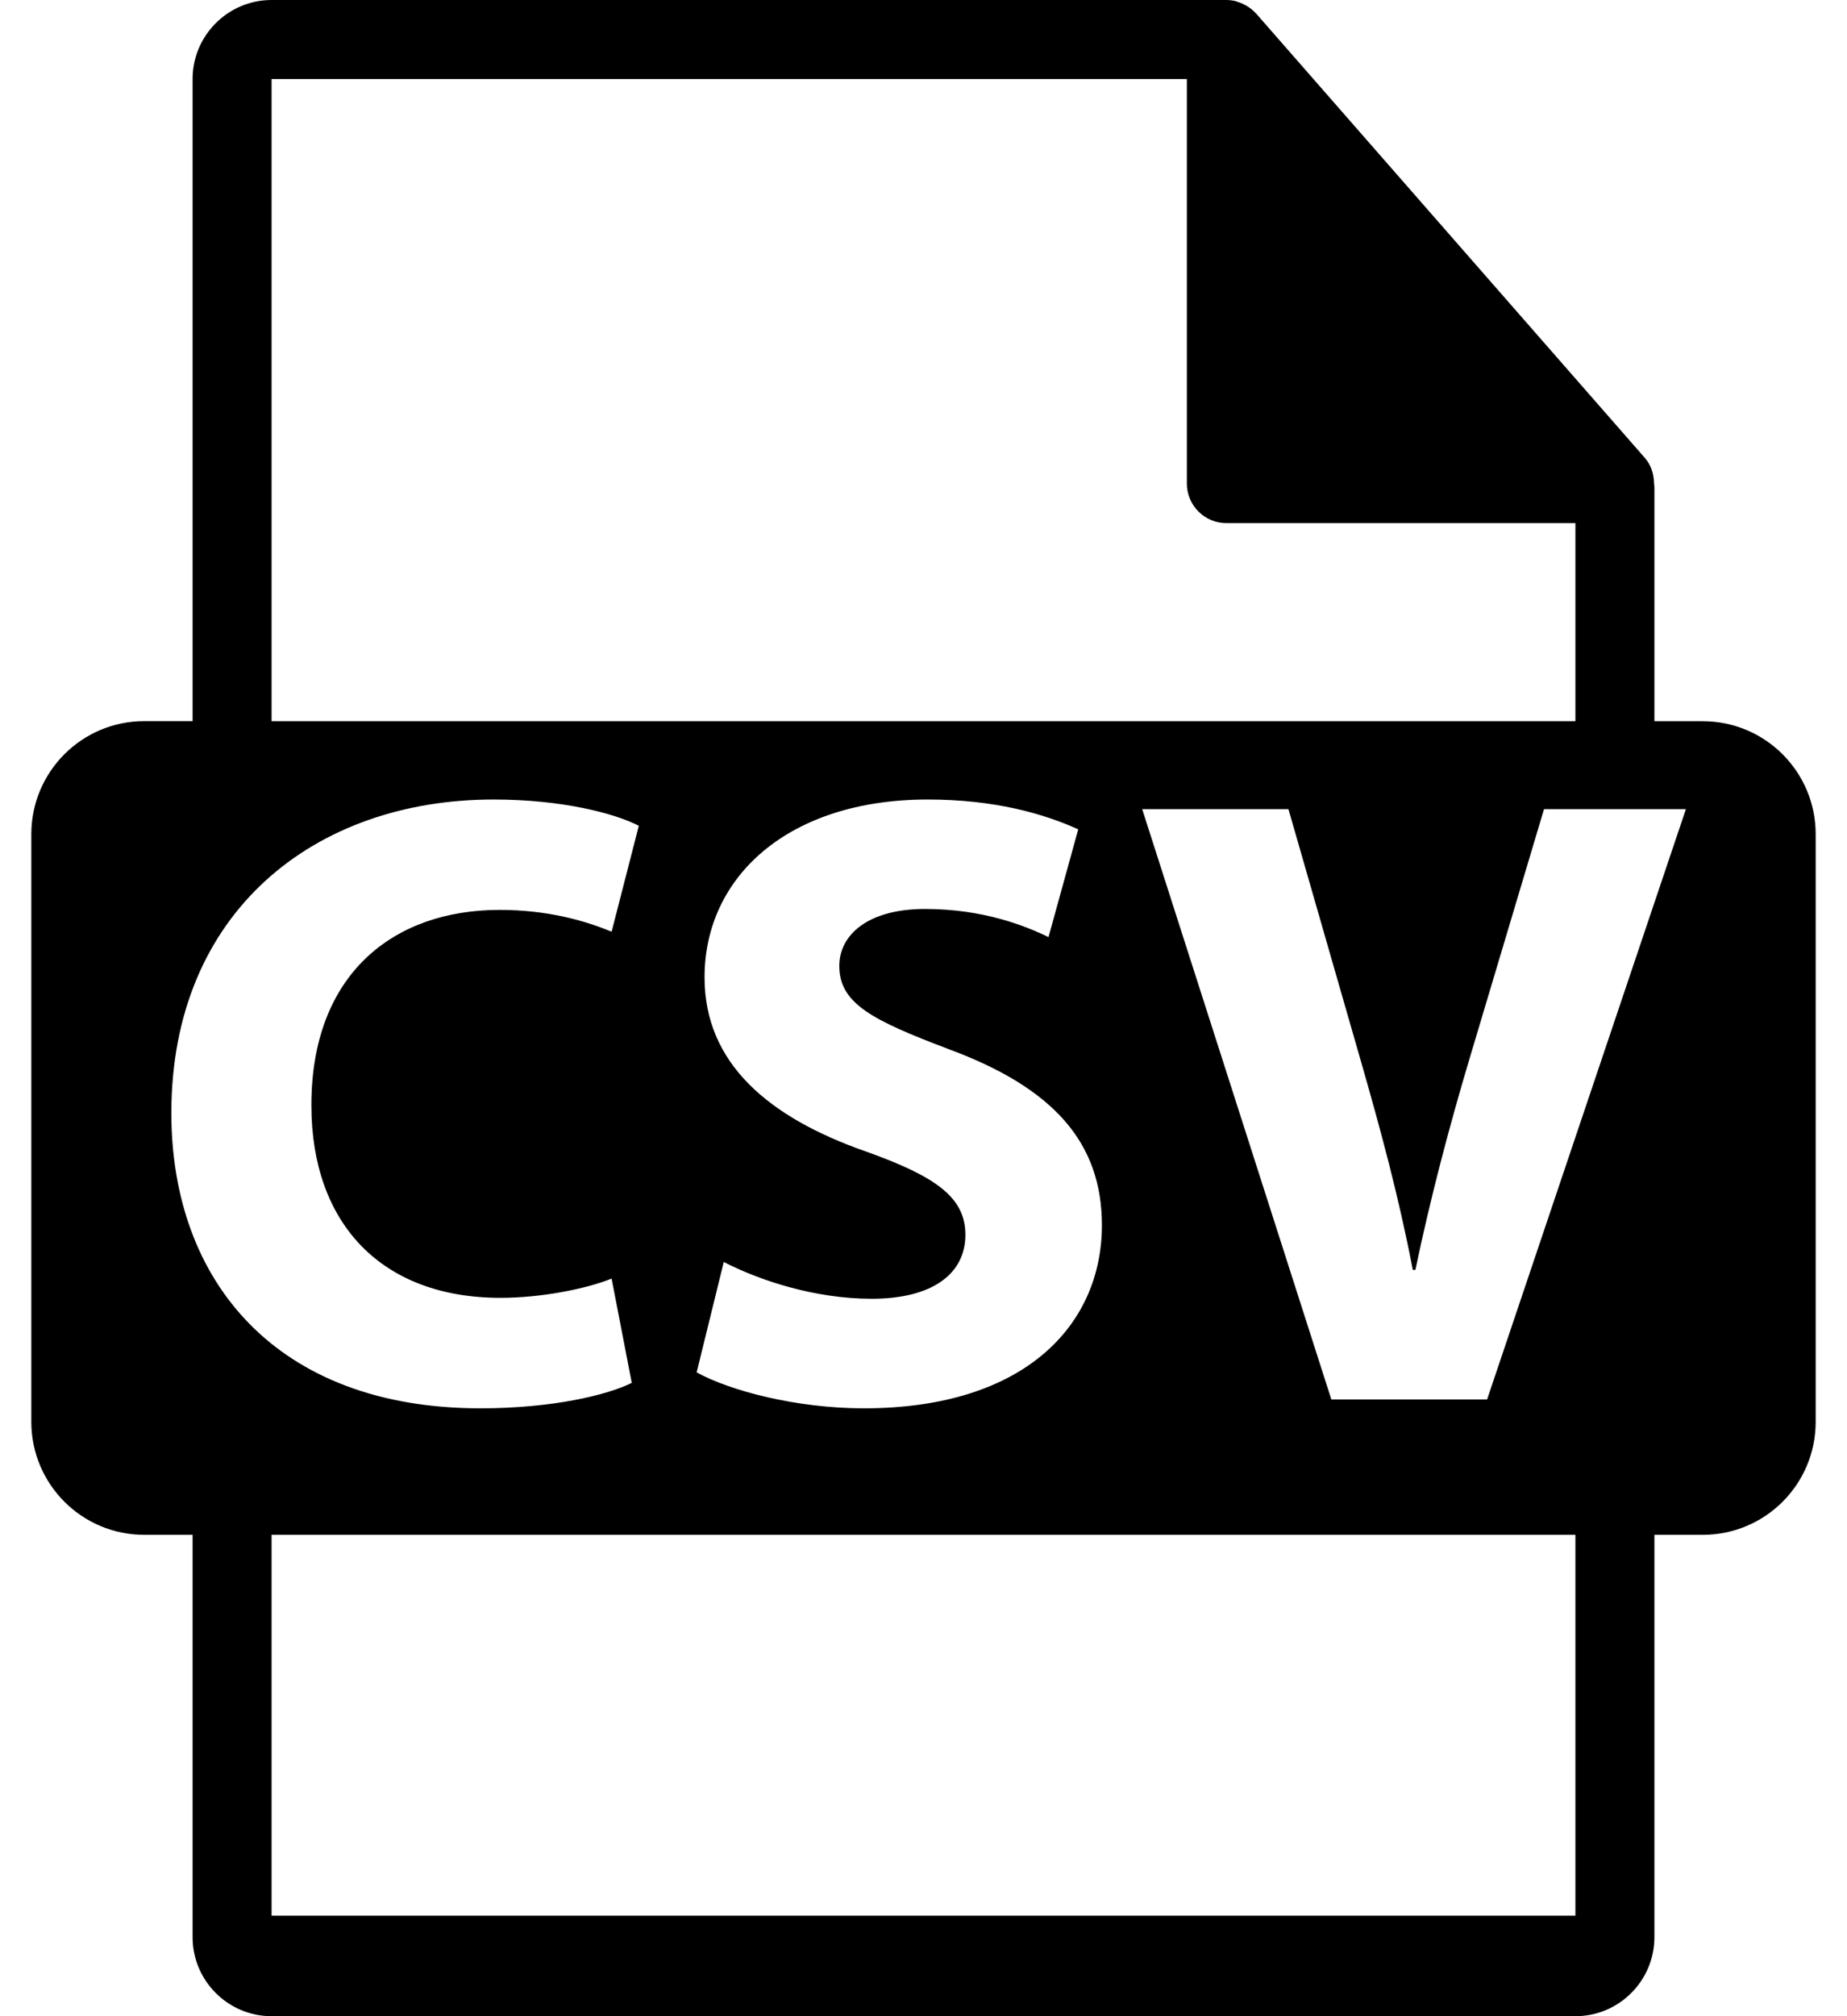 <svg width="22" height="24" viewBox="0 0 22 24" fill="none" xmlns="http://www.w3.org/2000/svg">
    <path d="M20.282 8.585H19.706V5.804C19.706 5.786 19.703 5.769 19.701 5.751C19.7 5.641 19.665 5.532 19.589 5.447L14.962 0.161C14.96 0.159 14.958 0.158 14.958 0.158C14.931 0.127 14.898 0.101 14.864 0.079C14.854 0.072 14.844 0.066 14.834 0.061C14.804 0.045 14.773 0.031 14.741 0.022C14.732 0.019 14.724 0.016 14.716 0.013C14.681 0.005 14.644 0 14.607 0H3.235C2.716 0 2.294 0.422 2.294 0.941V8.584H1.718C0.975 8.584 0.373 9.187 0.373 9.93V16.925C0.373 17.667 0.975 18.27 1.718 18.27H2.294V23.059C2.294 23.578 2.716 24 3.235 24H18.765C19.284 24 19.706 23.578 19.706 23.059V18.27H20.282C21.025 18.27 21.627 17.668 21.627 16.925V9.93C21.627 9.187 21.025 8.585 20.282 8.585ZM3.235 0.941H14.137V5.756C14.137 6.016 14.348 6.227 14.607 6.227H18.765V8.585H3.235V0.941ZM10.32 13.709C9.152 13.302 8.392 12.656 8.392 11.634C8.392 10.435 9.392 9.517 11.05 9.517C11.843 9.517 12.427 9.684 12.843 9.872L12.489 11.155C12.208 11.018 11.707 10.82 11.019 10.82C10.331 10.82 9.997 11.133 9.997 11.498C9.997 11.947 10.393 12.145 11.301 12.489C12.541 12.948 13.125 13.594 13.125 14.585C13.125 15.762 12.218 16.764 10.289 16.764C9.486 16.764 8.694 16.555 8.298 16.336L8.621 15.022C9.048 15.242 9.705 15.46 10.383 15.46C11.113 15.46 11.499 15.158 11.499 14.699C11.499 14.261 11.165 14.011 10.32 13.709ZM2.041 13.249C2.041 10.852 3.751 9.517 5.878 9.517C6.702 9.517 7.327 9.684 7.609 9.83L7.285 11.091C6.962 10.956 6.514 10.831 5.951 10.831C4.689 10.831 3.709 11.592 3.709 13.156C3.709 14.563 4.543 15.449 5.962 15.449C6.441 15.449 6.973 15.345 7.285 15.22L7.525 16.461C7.233 16.607 6.577 16.764 5.722 16.764C3.292 16.764 2.041 15.251 2.041 13.249ZM18.765 22.804H3.235V18.27H18.765V22.804ZM17.713 16.659H15.858L13.605 9.632H15.347L16.202 12.604C16.442 13.438 16.66 14.24 16.828 15.116H16.859C17.036 14.271 17.255 13.438 17.494 12.635L18.391 9.632H20.081L17.713 16.659Z" fill="currentColor"/>
</svg>
